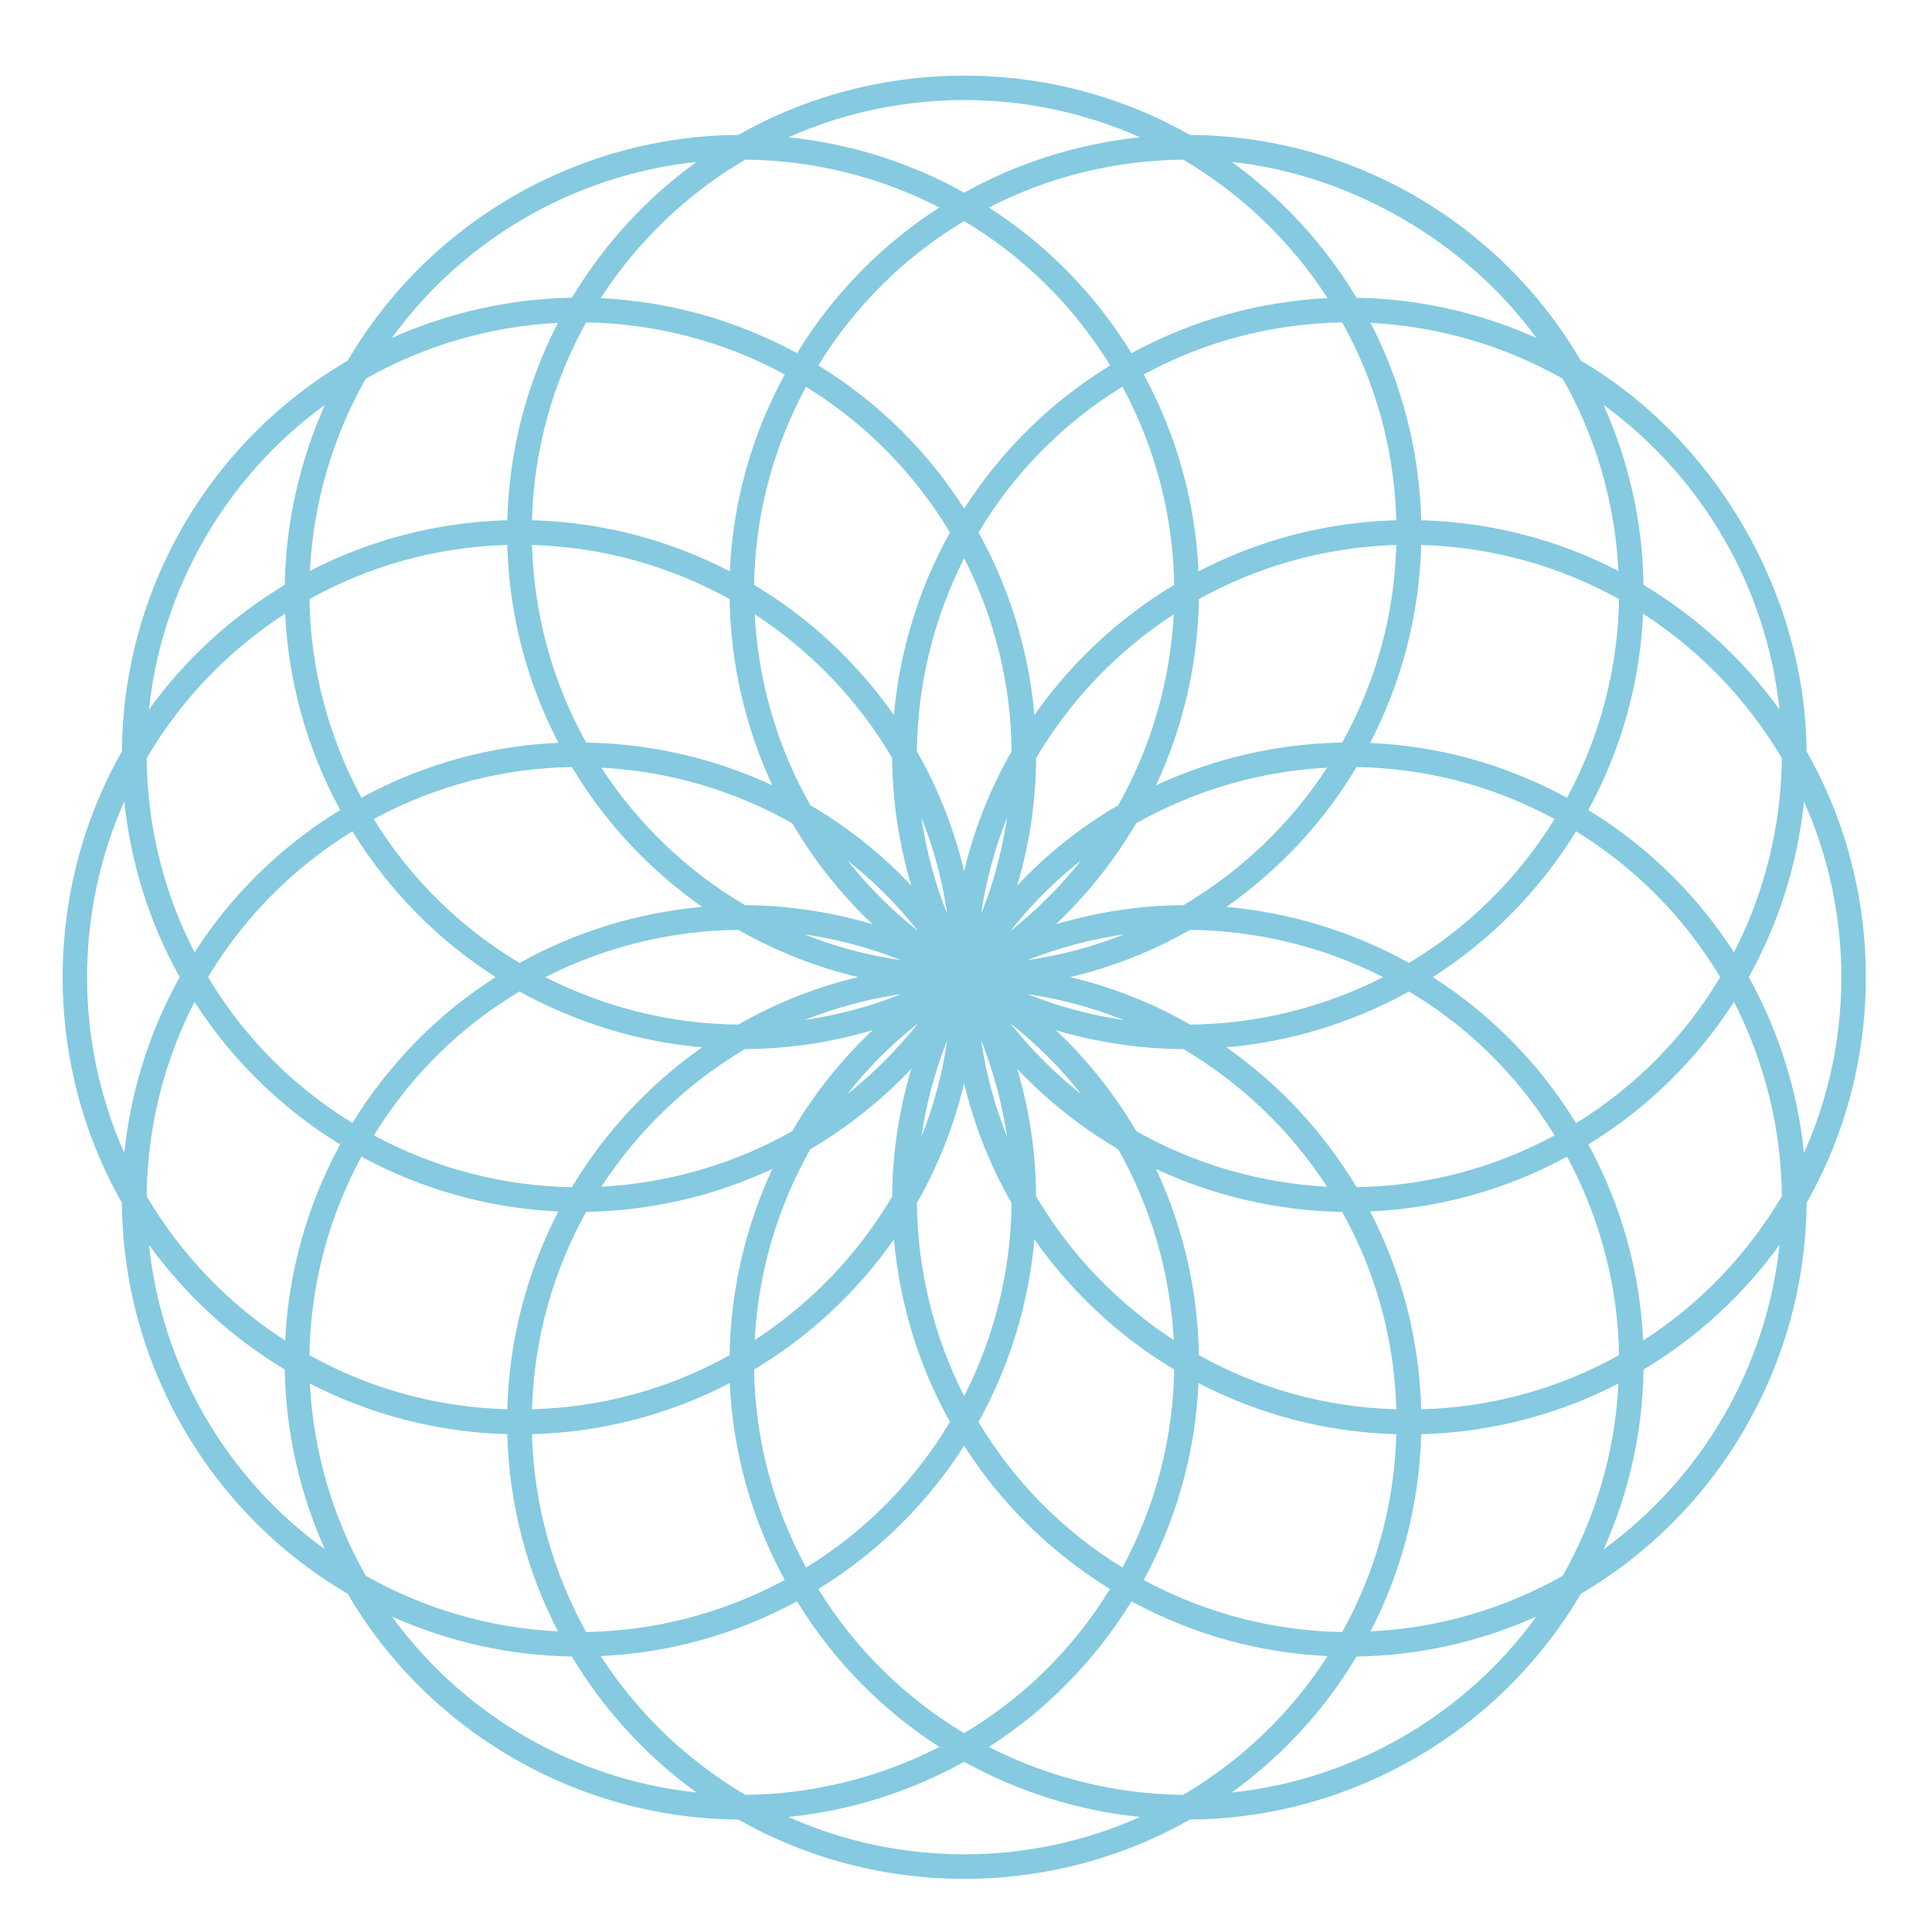 <?xml version="1.0" encoding="UTF-8" standalone="no"?>
<!DOCTYPE svg PUBLIC "-//W3C//DTD SVG 1.1//EN" "http://www.w3.org/Graphics/SVG/1.1/DTD/svg11.dtd">
<svg width="100%" height="100%" viewBox="0 0 384 384" version="1.1" xmlns="http://www.w3.org/2000/svg" xmlns:xlink="http://www.w3.org/1999/xlink" xml:space="preserve" xmlns:serif="http://www.serif.com/" style="fill-rule:evenodd;clip-rule:evenodd;stroke-linejoin:round;stroke-miterlimit:2;">
    <g transform="matrix(0.64,0,0,0.64,0,0)">
        <g transform="matrix(1,0,0,1,-50.544,23.492)">
            <path d="M433.08,26.816C448.689,38.089 461.896,52.433 471.838,68.976C491.115,69.308 510.127,73.578 527.67,81.449C506.057,51.633 469.768,30.617 433.08,26.816ZM418.006,26.082C396.994,26.281 376.315,31.351 357.635,40.957C375.112,52.164 390.389,67.371 401.928,86.184C421.338,75.645 442.151,70.106 462.83,69.106C451.49,51.497 436.08,36.754 418.002,26.079L418.006,26.082ZM420.072,18.41C470.103,18.742 516.197,45.359 541.482,88.519C583.373,113.066 611.255,161.23 611.591,209.859C636.138,253.019 636.138,306.918 611.591,350.069C611.259,399.897 584.443,446.26 541.482,471.479C516.267,514.436 469.908,541.252 420.072,541.588C376.912,566.135 323.013,566.135 279.862,541.588C230.034,541.256 183.671,514.44 158.522,471.479C115.495,446.264 88.749,399.905 88.413,350.069C63.866,306.909 63.866,253.01 88.413,209.859C88.745,159.894 115.362,113.8 158.522,88.519C183.737,45.492 230.03,18.746 279.862,18.41C323.022,-6.137 376.921,-6.137 420.072,18.41ZM476.174,76.777C485.713,95.254 491.315,116.066 491.916,138.082C513.928,138.683 534.74,144.285 553.154,153.824C552.154,132.879 546.217,112.398 535.877,94.121C517.6,83.781 497.119,77.844 476.174,76.777ZM491.916,145.75C491.315,167.898 485.647,188.707 476.041,207.254C496.853,208.121 517.732,213.656 537.209,224.266C547.748,204.653 553.018,183.508 553.354,162.563C535.077,152.422 514.131,146.352 491.916,145.754L491.916,145.75ZM471.838,214.723C461.565,231.934 447.756,246.676 431.412,258.149C451.291,259.95 470.635,265.821 488.111,275.559C506.056,264.821 521.666,249.743 533.338,230.868C513.791,220.263 492.713,215.059 471.834,214.723L471.838,214.723ZM420.139,265.285C408.666,271.824 396.123,276.824 382.916,279.961C396.123,283.097 408.666,288.097 420.139,294.703C440.951,294.503 461.565,289.433 480.108,279.961C461.565,270.555 441.018,265.484 420.139,265.285ZM317.079,279.961C303.872,276.824 291.329,271.824 279.856,265.285C258.977,265.484 238.43,270.554 219.887,279.961C238.43,289.433 258.977,294.504 279.856,294.703C291.329,288.097 303.872,283.098 317.079,279.961ZM268.583,258.149C252.239,246.676 238.431,231.934 228.157,214.723C207.278,215.055 186.2,220.258 166.587,230.868C178.259,249.813 193.939,264.821 211.88,275.559C229.357,265.82 248.7,259.95 268.579,258.149L268.583,258.149ZM223.958,207.184C214.353,188.707 208.681,167.895 208.083,145.746C185.802,146.347 164.923,152.418 146.645,162.555C146.977,183.5 152.181,204.645 162.79,224.258C182.267,213.653 203.145,208.113 223.958,207.18L223.958,207.184ZM208.083,138.075C208.685,116.063 214.286,95.251 223.825,76.77C202.88,77.836 182.399,83.774 164.122,94.114C153.782,112.391 147.845,132.872 146.778,153.817C165.255,144.278 186.067,138.676 208.083,138.075ZM228.161,68.966C238.099,52.423 251.243,38.079 266.852,26.806C229.164,30.743 194.543,50.689 172.262,81.439C189.871,73.568 208.883,69.298 228.16,68.966L228.161,68.966ZM404.601,19.138C369.98,3.728 330.023,3.728 295.401,19.138C314.546,21.138 333.155,26.942 349.967,36.349C366.842,26.943 385.455,21.138 404.6,19.138L404.601,19.138ZM281.991,26.075C263.846,36.747 248.503,51.489 237.096,69.102C257.842,70.102 278.655,75.641 298.065,86.18C309.604,67.368 324.815,52.16 342.292,40.953C323.683,31.348 302.937,26.277 281.991,26.078L281.991,26.075ZM232.561,76.637C222.42,94.914 216.35,115.793 215.752,138.075C237.9,138.677 258.709,144.345 277.19,153.95C278.124,133.138 283.659,112.259 294.268,92.782C274.655,82.177 253.51,76.973 232.565,76.637L232.561,76.637ZM215.752,145.746C216.42,167.961 222.424,188.84 232.561,207.117C252.573,207.449 272.319,211.988 290.397,220.39C281.991,202.312 277.456,182.566 277.124,162.554C258.847,152.413 237.968,146.409 215.753,145.745L215.752,145.746ZM237.299,214.922C248.639,232.399 263.983,247.074 281.924,257.613C295.131,257.68 308.475,259.68 321.549,263.551C311.612,254.211 303.272,243.606 296.6,232.199C278.455,221.926 258.112,215.988 237.299,214.922L237.299,214.922ZM300.404,266.688C309.877,270.489 319.951,273.227 330.353,274.692C320.615,270.825 310.541,268.153 300.404,266.688ZM369.58,274.692C380.053,273.223 390.06,270.489 399.6,266.688C389.459,268.157 379.389,270.825 369.58,274.692ZM418.076,257.614C436.021,247.009 451.295,232.399 462.701,214.923C441.889,215.99 421.545,221.927 403.4,232.2C396.662,243.606 388.326,254.212 378.451,263.552C391.459,259.685 404.799,257.681 418.076,257.615L418.076,257.614ZM467.373,207.118C477.58,188.841 483.584,167.962 484.182,145.747C461.967,146.415 441.155,152.419 422.877,162.556C422.545,182.568 418.006,202.314 409.537,220.392C427.682,211.986 447.361,207.451 467.373,207.119L467.373,207.118ZM484.182,138.075C483.581,115.794 477.577,94.915 467.373,76.637C446.428,76.969 425.35,82.172 405.736,92.782C416.275,112.259 421.814,133.137 422.748,153.95C441.225,144.345 462.103,138.673 484.186,138.075L484.182,138.075ZM349.972,45.153C332.027,55.891 316.351,71.036 304.679,89.981C323.558,101.586 338.765,116.864 349.972,134.473C361.179,116.93 376.456,101.586 395.331,89.981C383.659,71.036 367.979,55.895 349.972,45.153ZM321.554,296.433C308.546,300.3 295.14,302.238 281.929,302.304C263.984,312.909 248.644,327.585 237.304,345.062C258.116,343.929 278.46,338.058 296.605,327.785C303.277,316.312 311.679,305.773 321.554,296.433L321.554,296.433ZM268.589,301.769C248.71,300.035 229.366,294.097 211.89,284.425C193.945,295.097 178.269,310.175 166.663,329.116C186.21,339.655 207.288,344.858 228.167,345.194C238.44,328.049 252.249,313.241 268.593,301.768L268.589,301.769ZM204.484,279.957C186.941,268.75 171.597,253.543 159.992,234.664C141.047,246.336 125.906,262.016 115.164,279.957C125.902,297.969 141.047,313.645 159.992,325.25C171.597,306.438 186.875,291.164 204.484,279.957ZM156.187,228.059C145.648,208.649 140.109,187.836 139.109,167.09C131.105,172.293 123.632,178.297 116.894,185.035C108.89,193.039 101.886,202.113 96.082,211.984C96.282,232.929 101.352,253.675 110.957,272.285C122.164,254.808 137.371,239.597 156.184,228.058L156.187,228.059ZM138.976,158.149C139.308,138.872 143.578,119.86 151.449,102.251C120.765,124.532 100.754,159.153 96.816,196.841C108.089,181.232 122.433,168.091 138.976,158.15L138.976,158.149ZM300.406,293.299C310.547,291.764 320.617,289.162 330.426,285.229C319.953,286.764 309.879,289.498 300.406,293.299ZM364.312,265.682C372.586,259.077 379.988,251.674 386.324,243.67C378.254,250.006 370.847,257.346 364.312,265.682ZM397.8,226.592C408.073,208.447 413.945,188.104 415.077,167.291C397.6,178.631 382.925,193.975 372.319,211.916C372.253,225.123 370.319,238.467 366.448,251.541C375.788,241.604 386.327,233.264 397.8,226.592L397.8,226.592ZM415.21,158.151C414.878,137.272 409.675,116.194 399.132,96.581C380.187,108.253 365.112,123.933 354.441,141.874C364.113,159.351 370.05,178.694 371.785,198.573C383.258,182.229 398.066,168.421 415.211,158.147L415.21,158.151ZM300.87,96.647C290.265,116.194 285.061,137.272 284.725,158.151C301.936,168.424 316.678,182.233 328.151,198.577C329.952,178.698 335.823,159.354 345.561,141.878C334.823,123.933 319.745,108.257 300.87,96.651L300.87,96.647ZM313.679,316.307C321.683,309.971 329.089,302.565 335.691,294.295C327.352,300.834 320.015,308.236 313.679,316.307ZM355.238,260.342C359.176,250.604 361.778,240.53 363.309,230.393C359.508,239.866 356.77,249.94 355.238,260.342ZM364.711,209.846C364.512,188.967 359.442,168.42 349.969,149.877C340.563,168.42 335.492,188.967 335.293,209.846C341.832,221.319 346.832,233.862 349.969,247.069C353.106,233.862 358.106,221.319 364.711,209.846ZM333.559,308.44C324.219,318.311 313.614,326.717 302.207,333.389C291.934,351.534 285.996,371.877 284.93,392.69C302.407,381.284 317.082,366.006 327.621,348.065C327.688,334.792 329.688,321.448 333.559,308.44L333.559,308.44ZM290.399,339.526C272.321,347.999 252.575,352.534 232.563,352.866C222.422,371.143 216.418,391.956 215.754,414.171C237.969,413.569 258.848,407.566 277.125,397.362C277.457,377.35 281.996,357.671 290.398,339.526L290.399,339.526ZM223.958,352.733C203.146,351.799 182.267,346.264 162.79,335.721C152.185,355.334 146.981,376.412 146.645,397.358C164.922,407.565 185.801,413.569 208.083,414.167C208.685,392.089 214.353,371.21 223.958,352.729L223.958,352.733ZM156.185,331.921C137.373,320.382 122.165,305.105 110.958,287.628C101.353,306.308 96.282,327.05 96.083,347.999C106.755,366.077 121.497,381.487 139.11,392.827C140.11,372.147 145.649,351.335 156.188,331.925L156.185,331.921ZM106.357,279.956C96.951,263.147 91.146,244.534 89.146,225.39C73.736,260.011 73.736,299.968 89.146,334.59C91.146,315.445 96.951,296.836 106.357,279.957L106.357,279.956ZM284.927,167.286C285.994,188.098 291.931,208.442 302.204,226.587C313.61,233.259 324.216,241.595 333.556,251.536C329.689,238.462 327.685,225.122 327.619,211.911C317.08,193.966 302.404,178.626 284.928,167.286L284.927,167.286ZM349.966,312.906C346.829,326.113 341.829,338.656 335.29,350.129C335.489,370.941 340.56,391.555 349.966,410.098C359.439,391.555 364.509,370.942 364.708,350.129C358.103,338.656 353.103,326.113 349.966,312.906ZM328.154,361.402C316.681,377.746 301.939,391.554 284.728,401.828C285.06,422.707 290.263,443.785 300.873,463.332C319.818,451.727 334.826,436.051 345.564,418.105C335.826,400.628 329.955,381.285 328.154,361.406L328.154,361.402ZM277.189,406.027C258.712,415.633 237.9,421.304 215.751,421.902C216.353,444.117 222.423,465.062 232.56,483.34C253.505,483.008 274.65,477.738 294.263,467.195C283.658,447.718 278.118,426.84 277.185,406.027L277.189,406.027ZM208.08,421.902C186.068,421.3 165.256,415.699 146.775,406.16C147.842,427.105 153.779,447.586 164.119,465.863C182.396,476.203 202.877,482.14 223.822,483.14C214.283,464.73 208.681,443.917 208.08,421.902ZM138.971,401.824C122.428,391.887 108.084,378.676 96.811,363.066C100.749,400.82 120.694,435.441 151.444,457.656C143.573,440.113 139.303,421.101 138.971,401.824ZM336.691,329.582C340.492,320.043 343.23,310.035 344.695,299.562C340.828,309.367 338.156,319.441 336.691,329.582ZM344.695,260.34C343.226,249.934 340.492,239.926 336.691,230.391C338.16,240.532 340.828,250.602 344.695,260.34ZM313.675,243.664C320.011,251.668 327.351,259.074 335.687,265.676C329.082,257.336 321.679,250 313.675,243.664ZM366.441,308.437C370.308,321.445 372.246,334.785 372.312,348.062C382.917,366.007 397.593,381.281 415.07,392.687C413.937,371.875 408.066,351.531 397.793,333.386C386.32,326.648 375.781,318.312 366.441,308.437L366.441,308.437ZM371.777,361.402C370.043,381.281 364.105,400.625 354.433,418.101C365.105,436.046 380.183,451.656 399.124,463.328C409.663,443.781 414.866,422.703 415.202,401.824C398.057,391.551 383.249,377.742 371.776,361.398L371.777,361.402ZM349.965,425.507C338.758,443.05 323.551,458.394 304.672,469.999C316.344,488.944 332.024,504.019 349.965,514.761C367.977,504.023 383.653,488.945 395.258,469.999C376.446,458.394 361.172,443.05 349.965,425.507ZM298.067,473.804C278.657,484.343 257.844,489.882 237.098,490.816C248.504,508.492 263.914,523.234 281.993,533.91C302.938,533.711 323.684,528.574 342.294,519.035C324.817,507.828 309.606,492.621 298.067,473.808L298.067,473.804ZM228.157,490.949C208.88,490.683 189.868,486.414 172.259,478.543C194.54,509.227 229.161,529.238 266.849,533.176C251.24,521.903 238.099,507.559 228.158,490.949L228.157,490.949ZM363.307,329.589C361.772,319.448 359.17,309.378 355.237,299.569C356.772,310.042 359.506,320.049 363.307,329.589ZM386.323,316.316C379.987,308.246 372.581,300.839 364.311,294.304C370.85,302.577 378.252,309.98 386.323,316.316ZM378.452,296.437C388.323,305.777 396.729,316.316 403.401,327.789C421.546,338.062 441.889,343.934 462.702,345.066C451.296,327.589 436.018,312.914 418.077,302.308C404.804,302.242 391.46,300.308 378.452,296.437L378.452,296.437ZM409.538,339.531C418.011,357.676 422.546,377.355 422.878,397.367C441.155,407.574 461.968,413.578 484.183,414.176C483.581,391.961 477.577,371.149 467.374,352.871C447.362,352.539 427.683,348 409.538,339.531ZM422.745,406.039C421.811,426.851 416.276,447.73 405.733,467.207C425.346,477.746 446.424,483.016 467.37,483.352C477.577,465.075 483.581,444.129 484.179,421.914C462.101,421.312 441.222,415.645 422.741,406.039L422.745,406.039ZM401.933,473.812C390.394,492.624 375.117,507.832 357.64,519.039C376.32,528.578 397.062,533.715 418.011,533.914C436.089,523.242 451.499,508.5 462.839,490.82C442.159,489.886 421.347,484.351 401.937,473.808L401.933,473.812ZM349.968,523.64C333.159,532.98 314.546,538.851 295.402,540.785C330.023,556.262 369.98,556.262 404.602,540.785C385.457,538.851 366.848,532.98 349.969,523.64L349.968,523.64ZM431.417,301.77C447.761,313.243 461.569,328.051 471.843,345.196C492.722,344.864 513.8,339.661 533.347,329.118C521.742,310.173 506.066,295.098 488.12,284.427C470.643,294.099 451.3,300.036 431.421,301.771L431.417,301.77ZM476.042,352.735C485.647,371.212 491.319,392.09 491.917,414.173C514.132,413.571 535.077,407.568 553.355,397.364C553.023,376.419 547.753,355.341 537.21,335.727C517.733,346.266 496.855,351.805 476.042,352.739L476.042,352.735ZM491.917,421.911C491.315,443.923 485.714,464.735 476.175,483.149C497.12,482.149 517.601,476.212 535.878,465.872C546.218,447.595 552.155,427.114 553.155,406.169C534.745,415.708 513.932,421.31 491.917,421.911ZM471.839,490.954C461.901,507.563 448.691,521.907 433.081,533.181C470.835,529.244 505.456,509.232 527.671,478.548C510.128,486.419 491.116,490.689 471.839,490.954ZM399.597,293.304C390.058,289.503 380.05,286.765 369.577,285.234C379.382,289.171 389.456,291.773 399.597,293.304ZM495.519,279.964C513.062,291.171 528.406,306.448 540.011,325.323C558.956,313.651 574.031,297.971 584.773,279.964C574.035,262.019 558.957,246.343 540.011,234.671C528.406,253.55 513.062,268.757 495.519,279.964ZM543.816,331.929C554.355,351.339 559.894,372.152 560.828,392.831C578.504,381.491 593.246,366.081 603.922,348.003C603.723,327.058 598.586,306.312 589.047,287.632C577.84,305.109 562.633,320.386 543.82,331.925L543.816,331.929ZM560.961,401.839C560.695,421.116 556.426,440.128 548.555,457.671C579.239,435.39 599.25,400.839 603.188,363.081C591.915,378.69 577.571,391.897 560.961,401.839ZM543.816,228.069C562.628,239.608 577.836,254.819 589.043,272.296C598.582,253.687 603.719,232.941 603.918,211.995C593.246,193.917 578.504,178.507 560.824,167.1C559.89,187.846 554.355,208.659 543.812,228.069L543.816,228.069ZM593.644,279.967C602.984,296.842 608.855,315.455 610.789,334.6C626.266,299.979 626.266,260.022 610.789,225.4C608.855,244.545 602.984,263.154 593.644,279.966L593.644,279.967ZM560.956,158.167C577.565,168.105 591.909,181.249 603.183,196.858C599.245,159.17 579.234,124.549 548.55,102.268C556.421,119.877 560.691,138.889 560.956,158.166L560.956,158.167Z" style="fill:rgb(133,202,224);fill-rule:nonzero;"/>
        </g>
    </g>
</svg>
